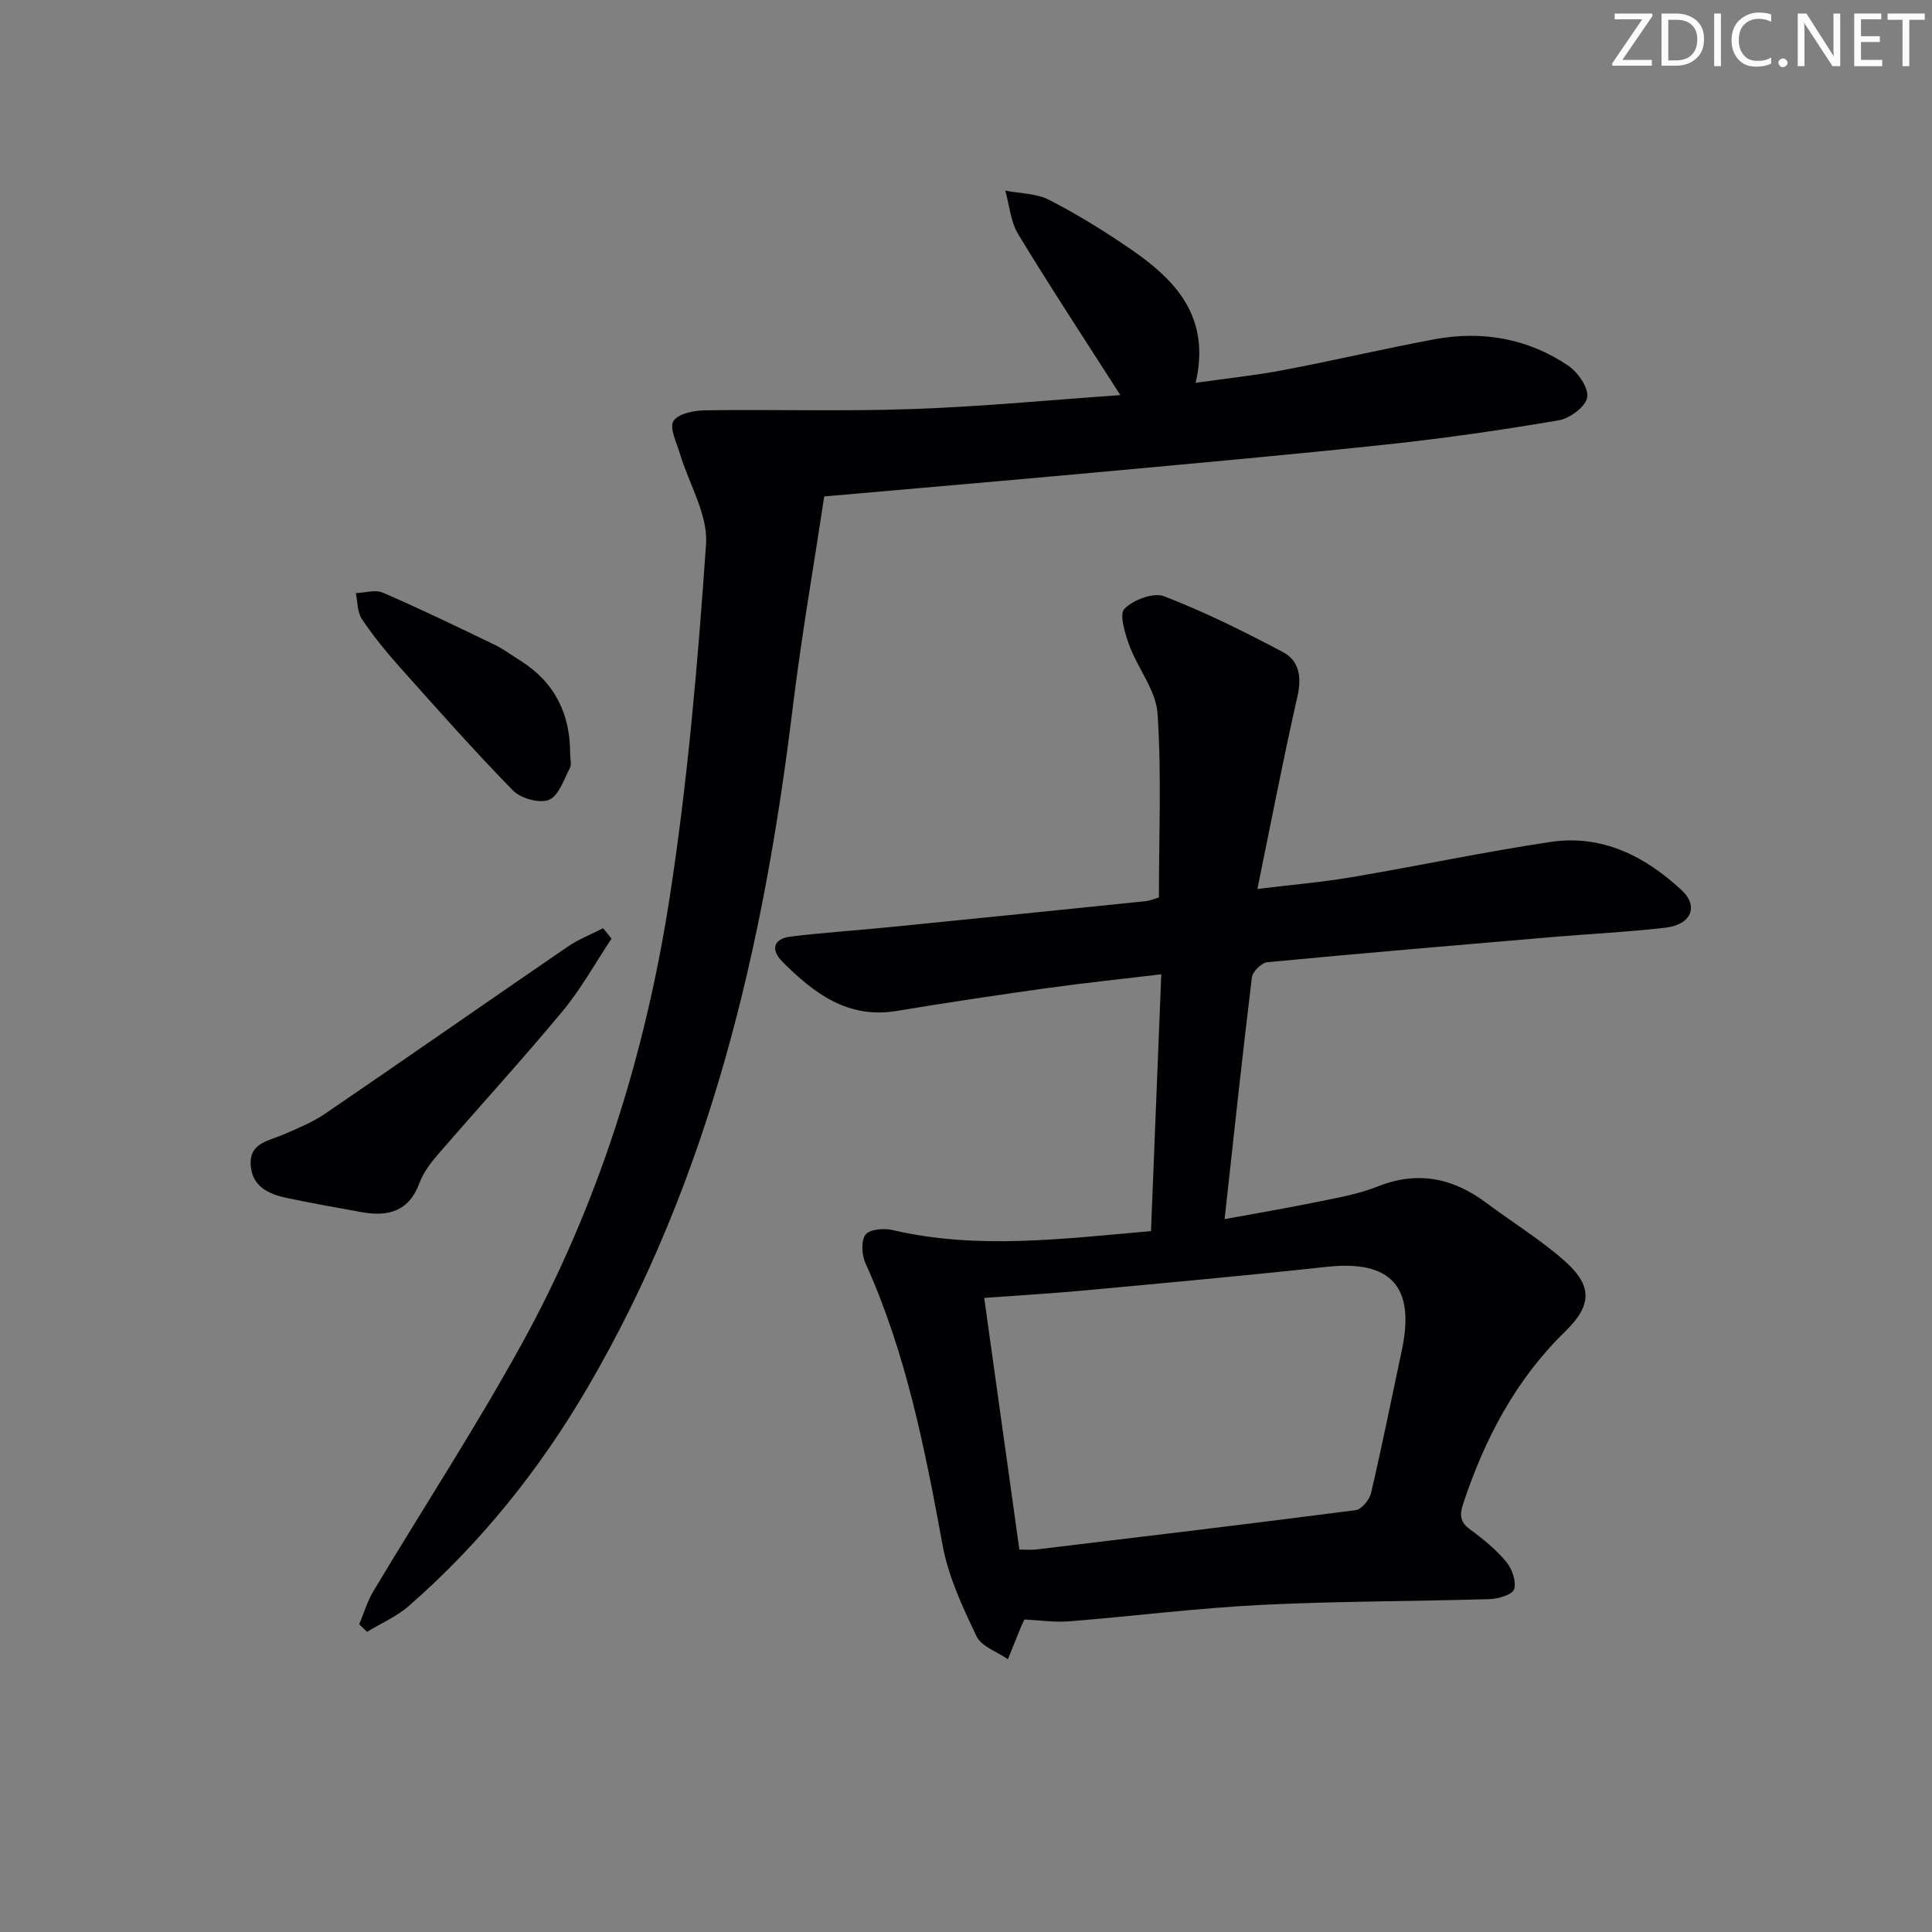 <svg enable-background="new 0 0 400 400" viewBox="0 0 400 400" xmlns="http://www.w3.org/2000/svg"><rect x="0" y="0" width="400" height="400" fill="#808080" stroke="none"/><g fill="#fafbfa"><path d="m342.2 3.2-6.3 9.2h6.1v1.2h-8.2v-.5l6.2-9.1h-5.7v-1.2h7.8v.4z"/><path d="m344 13.7v-10.9h3.1c1.6 0 3 .5 4.1 1.4 1.1 1 1.6 2.2 1.6 3.9s-.5 3-1.6 4-2.5 1.5-4.2 1.5h-3zm1.4-9.6v8.4h1.6c1.4 0 2.5-.4 3.2-1.1.8-.8 1.2-1.8 1.2-3.2s-.4-2.4-1.2-3.1-1.8-1-3.1-1z"/><path d="m356.3 2.8v10.9h-1.4v-10.9z"/><path d="m366.6 13.2c-.8.4-1.8.6-3 .6-1.6 0-2.8-.5-3.7-1.5s-1.4-2.3-1.4-3.9c0-1.7.5-3.2 1.6-4.2s2.4-1.6 4-1.6c1 0 1.9.1 2.6.4v1.5c-.8-.4-1.6-.6-2.6-.6-1.2 0-2.2.4-3 1.2s-1.1 1.9-1.1 3.3c0 1.3.4 2.3 1.1 3.1s1.6 1.1 2.8 1.1c1.1 0 2-.2 2.8-.7v1.3z"/><path d="m368.2 13c0-.3.1-.5.3-.6.2-.2.4-.3.6-.3.3 0 .5.1.7.3s.3.4.3.6-.1.5-.3.6c-.2.2-.4.3-.7.3s-.5-.1-.6-.3c-.2-.2-.3-.4-.3-.6z"/><path d="m381.1 13.7h-1.7l-5.5-8.4c-.2-.2-.3-.5-.4-.7 0 .2.1.8.1 1.5v7.6h-1.4v-10.9h1.8l5.3 8.3c.3.4.4.6.4.8 0-.3-.1-.8-.1-1.6v-7.5h1.4v10.9z"/><path d="m389.7 13.7h-5.8v-10.9h5.6v1.2h-4.2v3.5h3.9v1.2h-3.9v3.7h4.4z"/><path d="m398.4 4.1h-3.1v9.6h-1.4v-9.6h-3.1v-1.3h7.7v1.3z"/></g><path d="m212.08 335.3c-.29.65-.51 1.09-.7 1.54-.9 2.23-1.8 4.46-2.7 6.68-2.23-1.55-5.47-2.61-6.49-4.73-2.89-6.04-5.83-12.33-7.03-18.85-3.67-19.96-7.54-39.78-15.98-58.42-.77-1.71-.94-4.6.02-5.9.83-1.12 3.81-1.37 5.6-.95 17.51 4.09 34.99 1.83 53.5.22.7-17.49 1.4-34.85 2.13-53.17-8.17.98-16.01 1.79-23.82 2.88-10.34 1.45-20.68 3-30.98 4.71-10.15 1.68-17.17-3.71-23.66-10.22-2.42-2.43-1.9-4.74 1.71-5.18 6.92-.84 13.89-1.3 20.83-1.99 17.53-1.75 35.05-3.52 52.57-5.33 1.13-.12 2.22-.61 2.86-.79 0-12.85.56-25.5-.28-38.05-.32-4.81-4.07-9.32-5.84-14.12-.9-2.45-2.13-6.44-1.02-7.58 1.83-1.87 6.02-3.45 8.22-2.6 8.43 3.26 16.59 7.31 24.6 11.56 3.35 1.78 3.92 5.14 3.01 9.14-2.94 12.91-5.43 25.92-8.3 39.9 7.26-.89 13.47-1.41 19.59-2.45 13.73-2.33 27.37-5.23 41.14-7.29 10.61-1.58 19.54 2.95 27.1 9.99 3.62 3.37 1.97 7.16-3.37 7.77-7.75.9-15.55 1.27-23.33 1.93-19.7 1.68-39.41 3.34-59.09 5.22-1.19.11-3.04 1.94-3.18 3.15-1.99 16.3-3.73 32.63-5.65 50.04 6.85-1.26 13.3-2.35 19.7-3.67 4.05-.83 8.21-1.58 12.02-3.1 8.28-3.29 15.57-1.76 22.48 3.41 5.32 3.98 11.04 7.49 16.02 11.85 5.95 5.21 5.95 9.25.32 14.74-10.29 10.03-16.68 22.23-21.14 35.68-.82 2.49-.62 3.85 1.52 5.41 2.67 1.95 5.3 4.11 7.4 6.64 1.2 1.44 2.1 4.01 1.63 5.65-.31 1.1-3.23 2-5.01 2.06-15.8.48-31.62.41-47.4 1.2-13.26.66-26.47 2.34-39.71 3.4-3.09.24-6.22-.24-9.29-.38zm-1.03-14.48c1.49 0 2.48.1 3.44-.01 22.07-2.66 44.14-5.29 66.18-8.15 1.23-.16 2.86-2.13 3.19-3.53 2.29-9.85 4.29-19.77 6.39-29.66 2.78-13.14-2.33-18.62-15.52-17.19-16.67 1.81-33.38 3.33-50.07 4.88-6.72.63-13.46 1.01-20.89 1.56 2.44 17.52 4.84 34.69 7.28 52.1z" fill="#010104"/><path d="m231.95 81.8c-7.48-11.7-14.51-22.38-21.14-33.3-1.58-2.6-1.82-6.01-2.68-9.04 3.07.61 6.48.57 9.16 1.96 5.89 3.04 11.58 6.55 17.04 10.33 9.2 6.35 16.37 13.99 13.21 27.51 6.65-.95 12.48-1.55 18.23-2.65 10.42-1.98 20.75-4.41 31.17-6.36 9.87-1.84 19.31-.21 27.68 5.41 2.03 1.36 4.28 4.56 4 6.57-.26 1.89-3.56 4.39-5.84 4.78-11.76 2.01-23.59 3.72-35.46 4.99-20.15 2.16-40.35 3.96-60.53 5.82-18.19 1.67-36.39 3.22-56.14 4.96-2.15 14.25-4.71 28.89-6.51 43.63-6.03 49.52-17.07 97.49-42.61 141.08-9.91 16.92-22.08 32.07-36.87 44.99-2.52 2.21-5.76 3.6-8.67 5.37-.54-.52-1.08-1.04-1.62-1.56.97-2.3 1.67-4.75 2.94-6.86 10.24-17.11 21.16-33.83 30.77-51.29 15.84-28.77 25.54-59.9 30.55-92.21 3.76-24.24 5.85-48.79 7.55-73.28.42-6.1-3.56-12.49-5.43-18.78-.67-2.25-2.2-5.26-1.32-6.69.94-1.53 4.24-2.19 6.52-2.23 14.28-.21 28.59.25 42.86-.26 14.23-.48 28.41-1.86 43.14-2.89z" fill="#010104"/><path d="m126.61 194.33c-3.36 5.04-6.3 10.41-10.15 15.04-8.39 10.1-17.27 19.79-25.86 29.73-1.51 1.74-2.97 3.72-3.76 5.85-2.18 5.86-6.48 7.01-11.96 6.01-5.21-.95-10.43-1.85-15.61-2.96-3.75-.8-7.14-2.41-7.37-6.88-.24-4.47 3.64-4.88 6.64-6.17 3.03-1.31 6.16-2.58 8.86-4.43 16.76-11.43 33.38-23.05 50.12-34.51 2.26-1.55 4.88-2.56 7.34-3.83.59.72 1.17 1.44 1.75 2.15z" fill="#010104"/><path d="m118.04 156.07c0 1 .35 2.18-.06 2.96-1.24 2.38-2.32 5.76-4.33 6.57-1.97.79-5.84-.29-7.45-1.94-8.13-8.32-15.84-17.04-23.59-25.72-2.76-3.1-5.4-6.35-7.7-9.79-.95-1.43-.86-3.55-1.24-5.35 1.88-.07 4.03-.77 5.59-.1 7.77 3.37 15.4 7.05 23.02 10.73 1.94.93 3.69 2.24 5.52 3.39 7.07 4.47 10.27 11.01 10.24 19.25z" fill="#010104"/></svg>